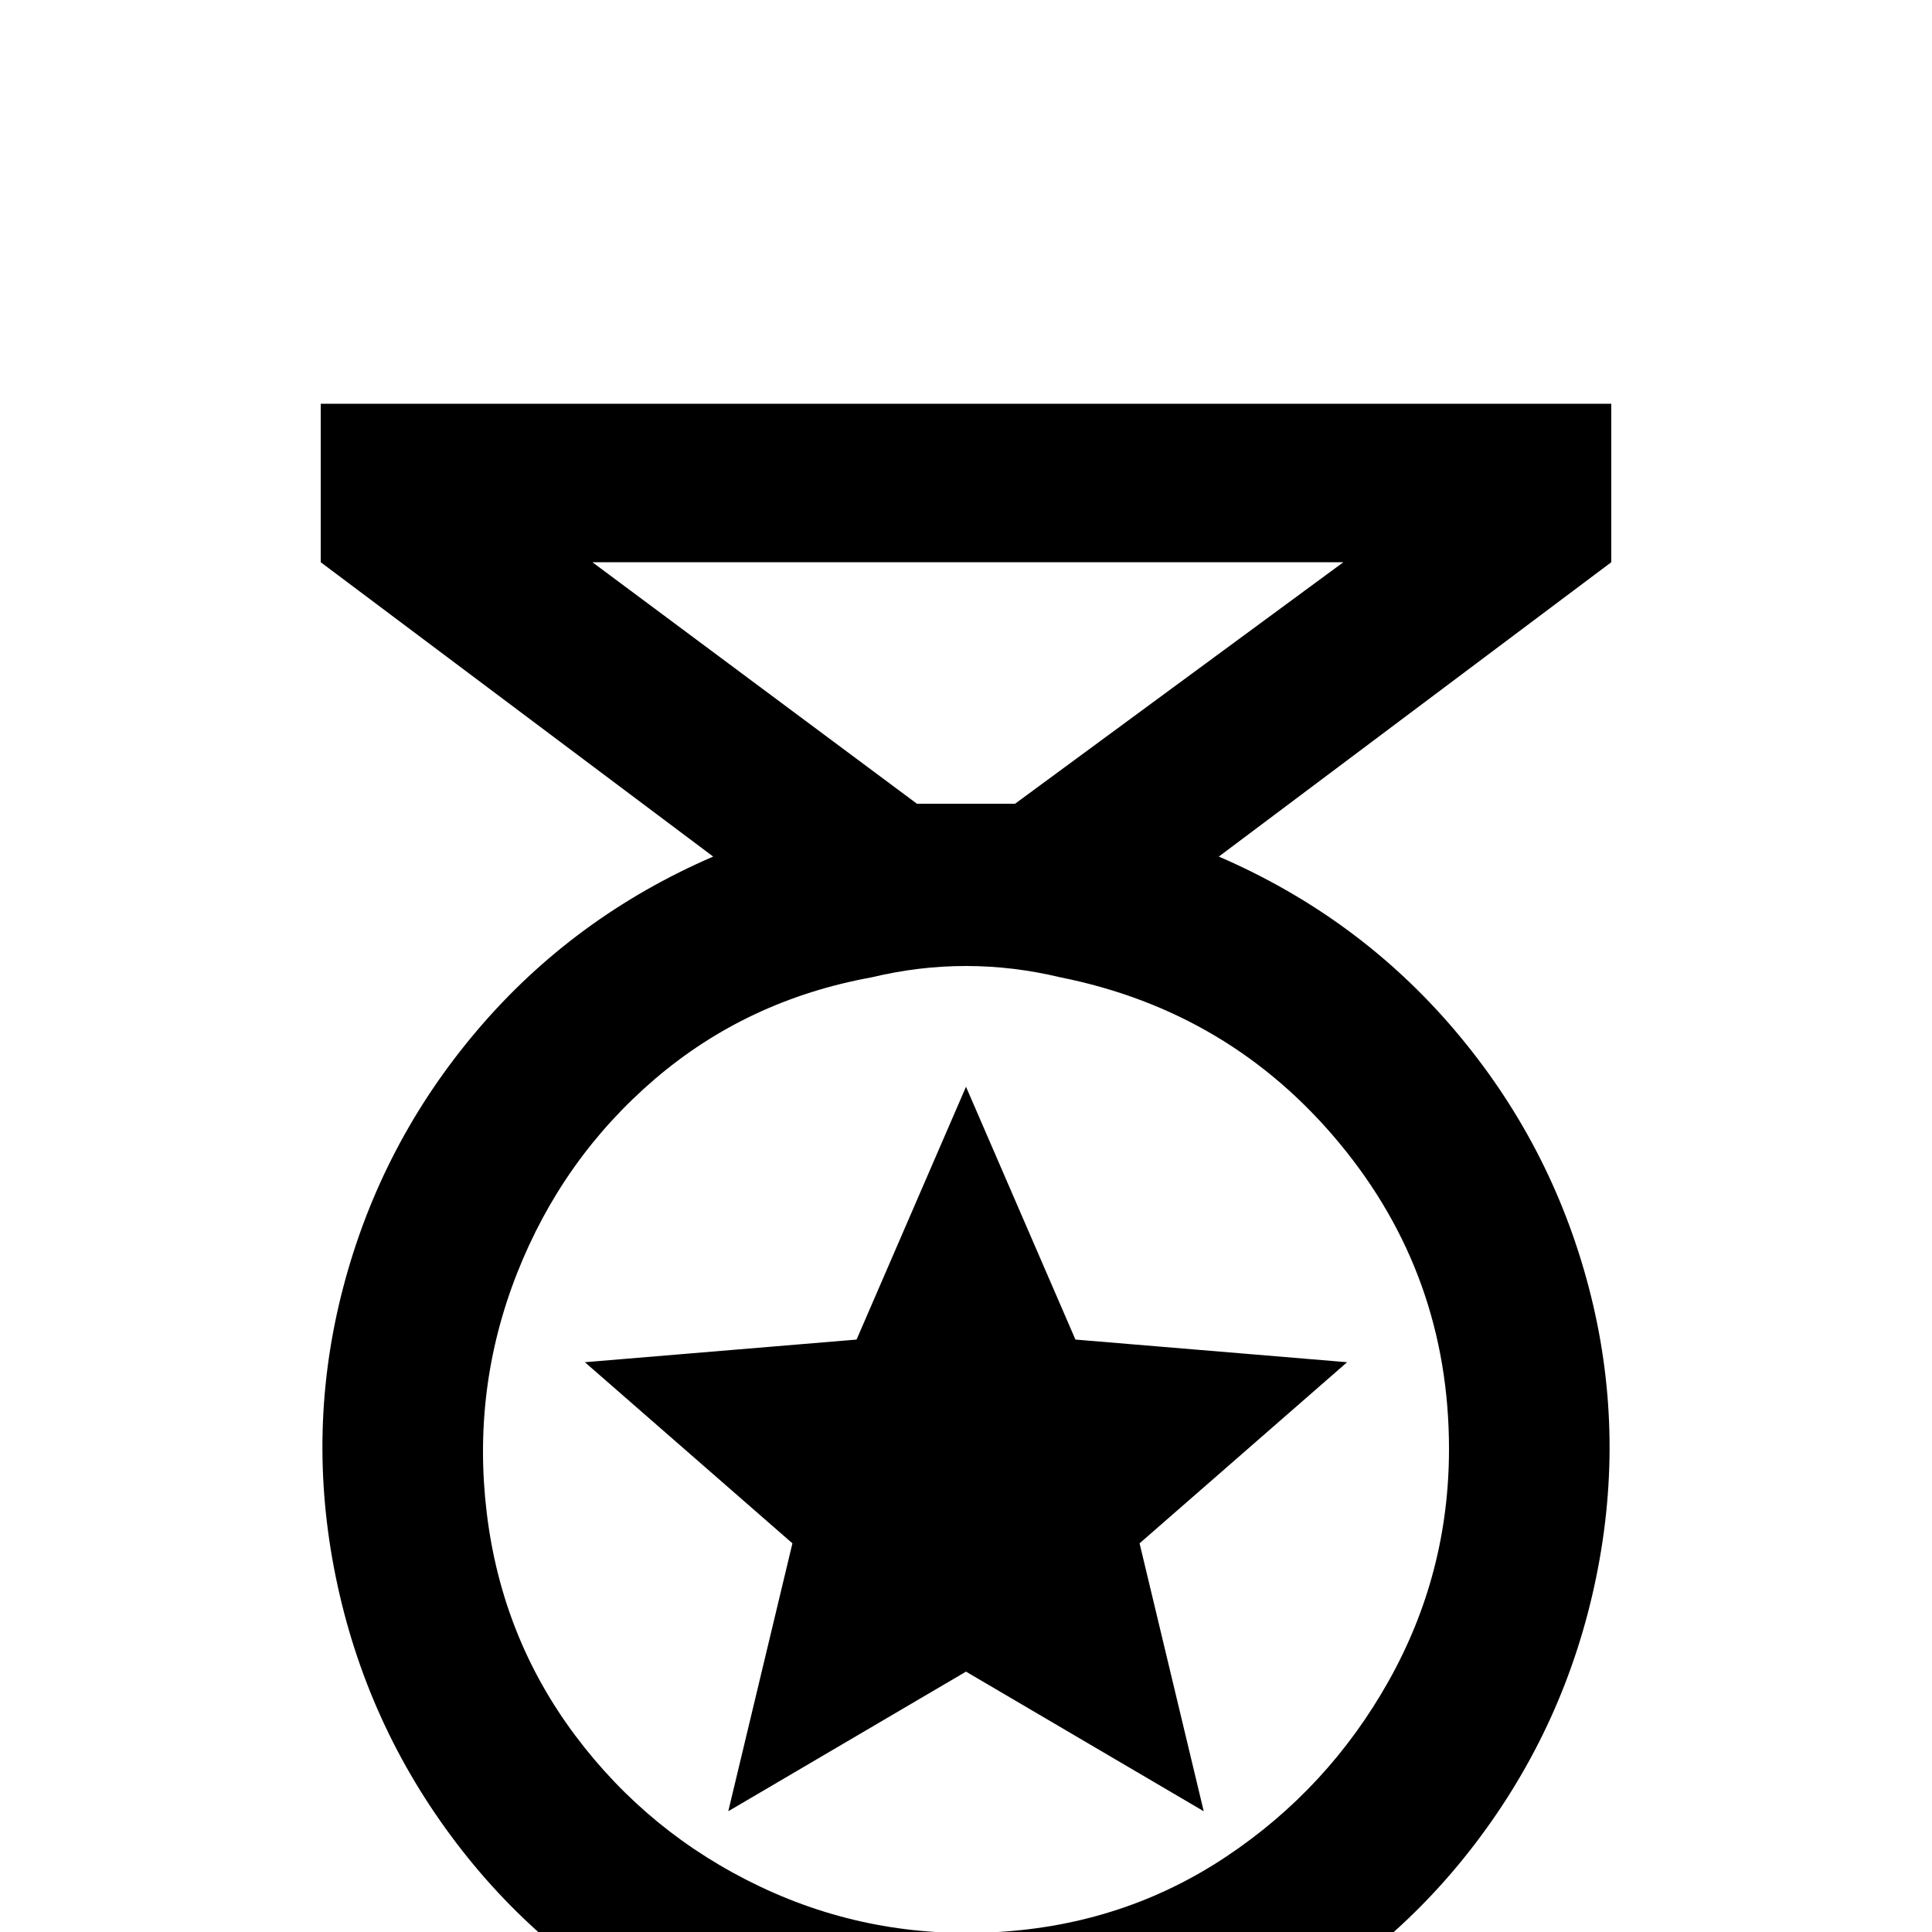 <svg xmlns="http://www.w3.org/2000/svg" viewBox="0 -512 512 512">
	<path fill="#000000" d="M319 -32L256 -69L193 -32L210 -103L155 -151L227 -157L256 -224L285 -157L357 -151L302 -103ZM427 -405H85V-363L189 -285Q152 -269 126.5 -239Q101 -209 91 -171Q81 -133 89 -94Q97 -55 121 -23.5Q145 8 180.5 25.5Q216 43 256 43Q296 43 331.5 25.5Q367 8 391 -23.5Q415 -55 423 -94Q431 -133 421 -171Q411 -209 385.5 -239Q360 -269 323 -285L427 -363ZM384 -128Q384 -95 368 -66.5Q352 -38 325 -20Q298 -2 264.5 0Q231 2 201.5 -12Q172 -26 152.5 -52Q133 -78 129 -111Q125 -144 137 -174.5Q149 -205 173.5 -226Q198 -247 231 -253Q256 -259 281 -253Q326 -244 355 -209Q384 -174 384 -128ZM269 -299H243L157 -363H356Z"/>
</svg>